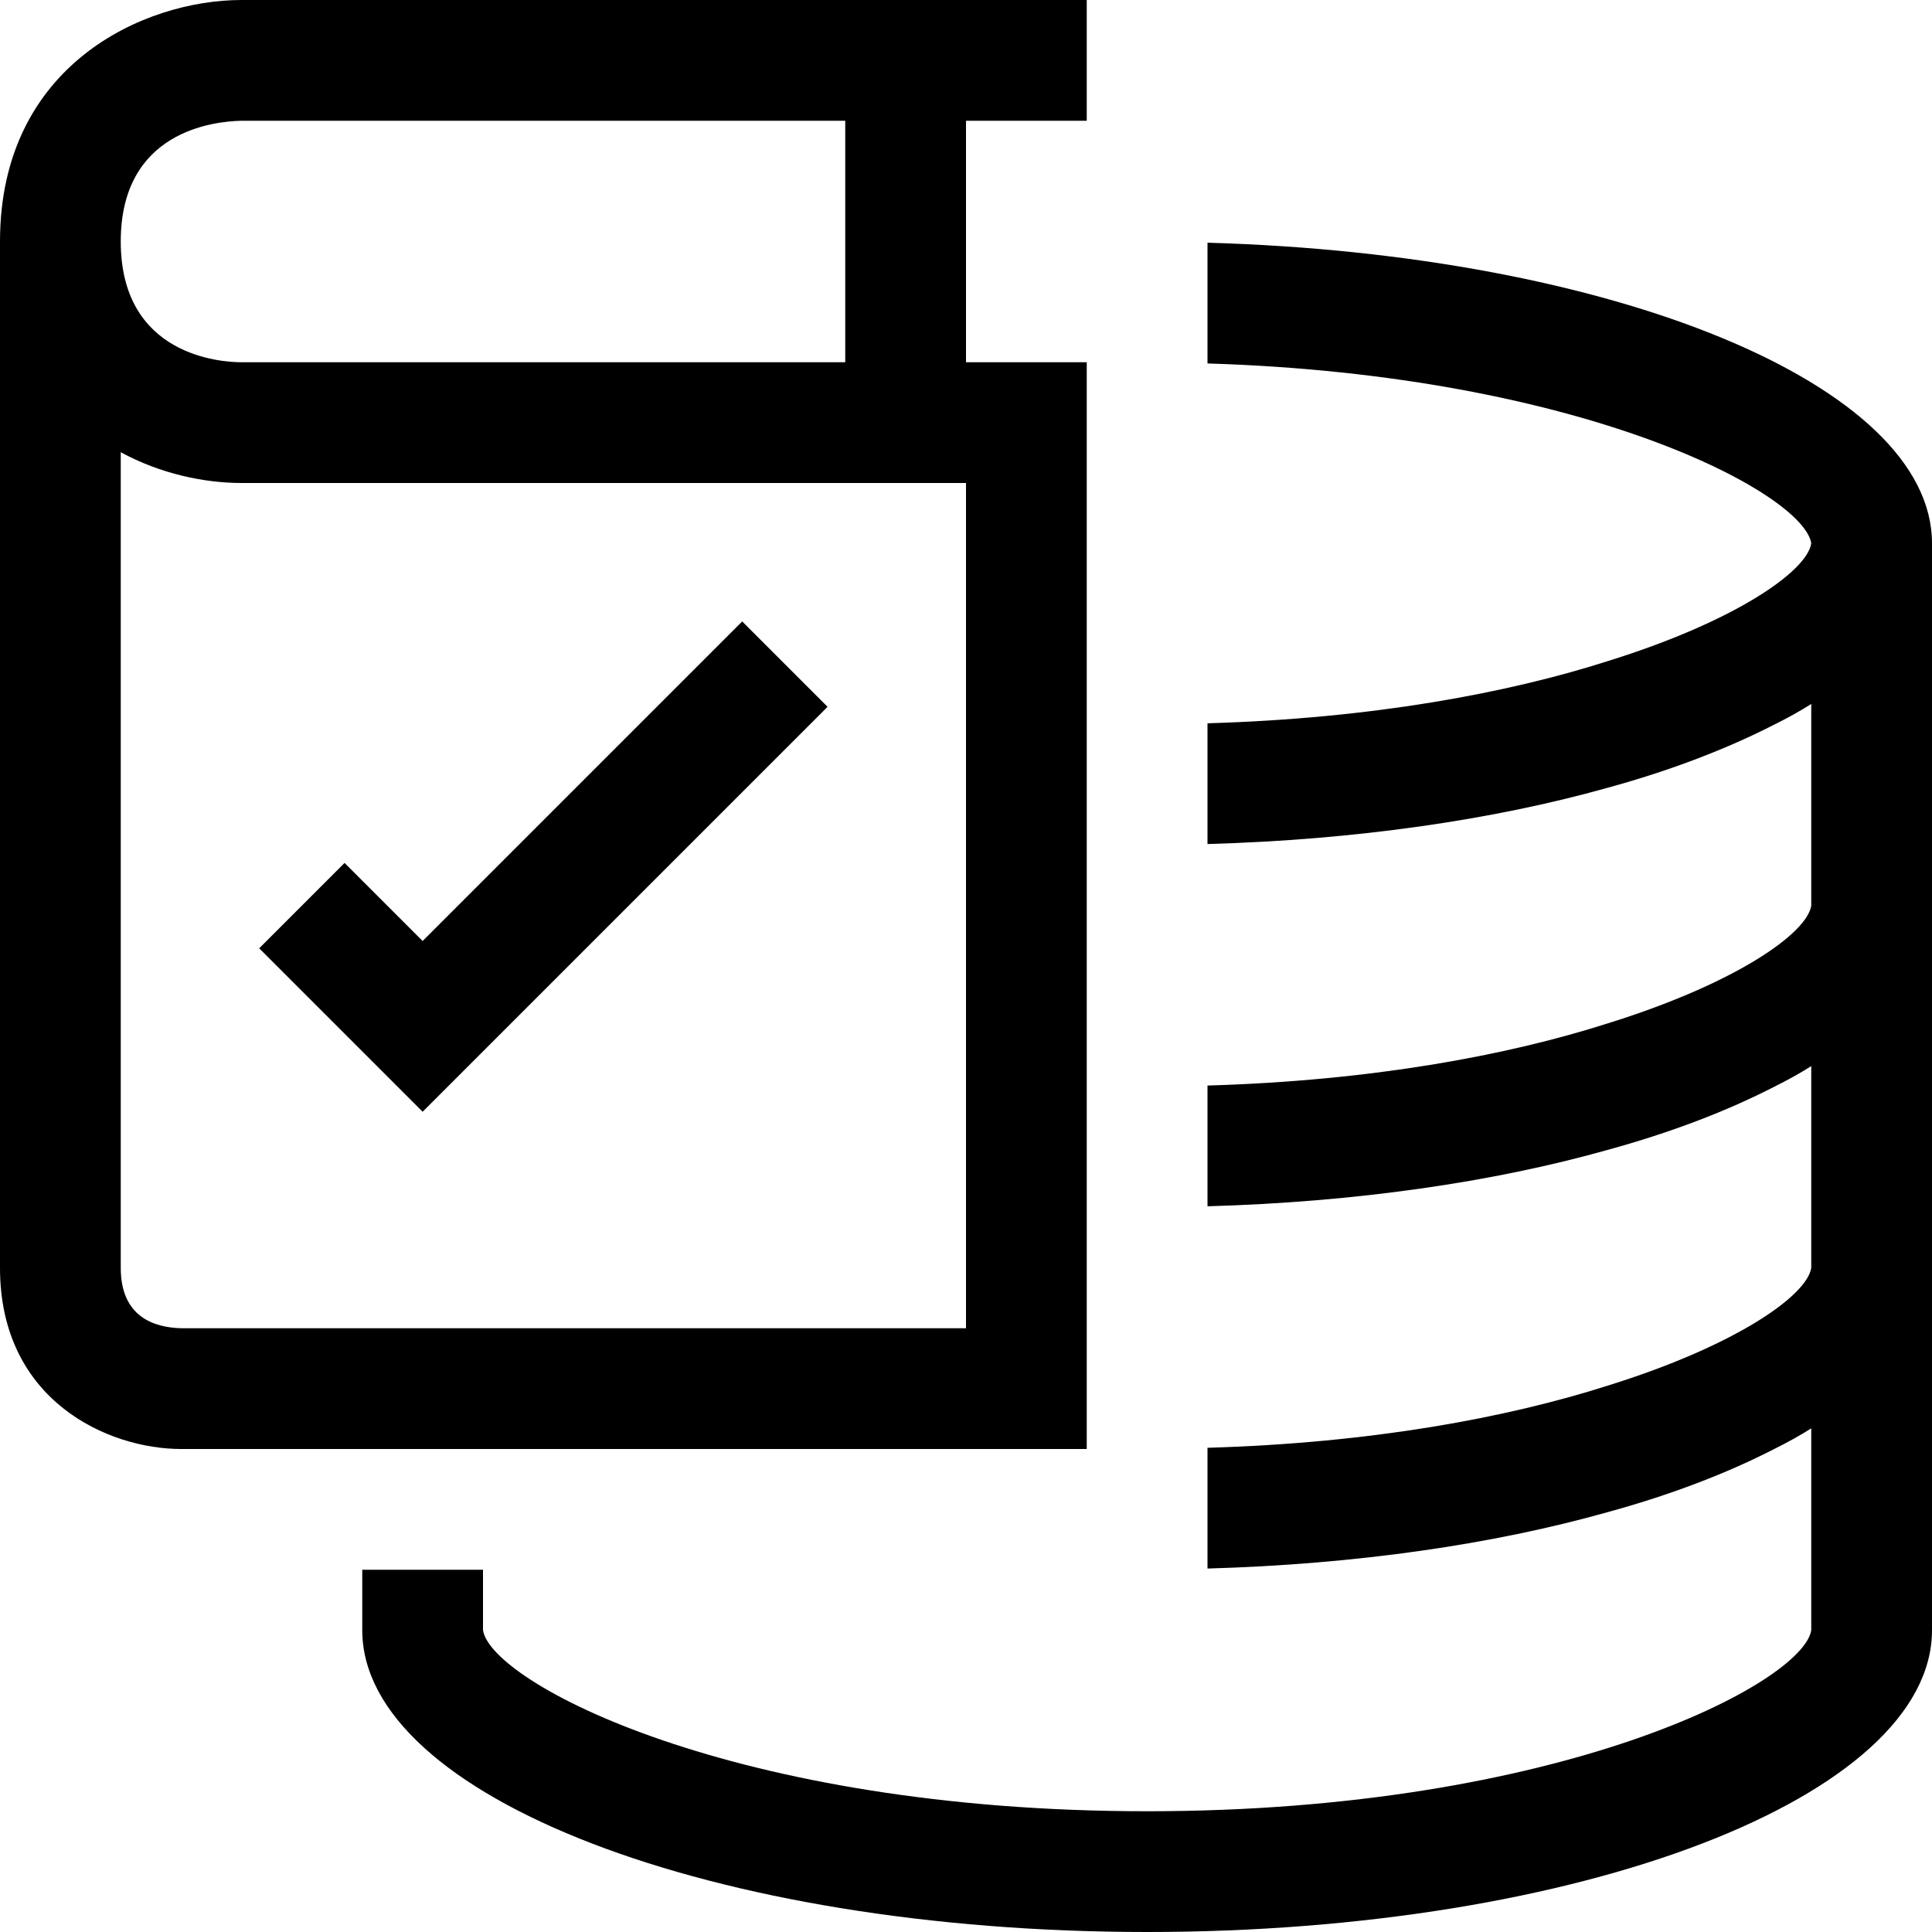 <?xml version="1.0" encoding="utf-8"?>
<!-- Generator: Adobe Illustrator 16.0.0, SVG Export Plug-In . SVG Version: 6.00 Build 0)  -->
<svg xmlns="http://www.w3.org/2000/svg" xmlns:xlink="http://www.w3.org/1999/xlink" version="1.1" id="2575378562_Capa_1_grid" x="0px" y="0px" width="32px" height="32px" viewBox="0 0 32 32" enable-background="new 0 0 32 32" xml:space="preserve">
<g>
	<path d="M18,2V0H4C2.39,0,0,1.07,0,4v17c0,2.2,1.79,3,3,3h15V6h-2V2H18z M4,2h10v4H4C3.67,6,2,5.9,2,4C2,2.17,3.54,2.01,4,2z    M16,22H3.01C2.55,21.99,2,21.811,2,21V7.49C2.66,7.85,3.39,8,4,8h12V22z"/>
</g>
<g>
	<path d="M20,4.02v2C26.24,6.21,29.88,8.18,30,9c-0.07,0.46-1.25,1.29-3.37,1.95c-1.659,0.53-3.899,0.95-6.63,1.03v2   c2.46-0.07,4.73-0.4,6.62-0.93c1.06-0.29,1.989-0.65,2.771-1.05c0.221-0.11,0.42-0.22,0.609-0.34V15   c-0.07,0.46-1.25,1.29-3.37,1.95c-1.659,0.53-3.899,0.95-6.63,1.03v2c2.46-0.07,4.73-0.4,6.62-0.932   c1.06-0.29,1.989-0.648,2.771-1.05c0.221-0.11,0.42-0.22,0.609-0.34V21c-0.07,0.46-1.25,1.29-3.37,1.95   c-1.659,0.53-3.899,0.95-6.63,1.03v2c2.46-0.07,4.73-0.4,6.62-0.932c1.06-0.29,1.989-0.648,2.771-1.05   c0.221-0.11,0.42-0.22,0.609-0.34V27c-0.13,0.87-4.15,3-11,3c-6.85,0-10.87-2.13-11-3v-1H6v1c0,2.76,5.82,5,13,5   c7.18,0,13-2.24,13-5V9C32,6.37,26.71,4.21,20,4.02z"/>
</g>
<g>
	<polygon points="7,18.414 4.293,15.707 5.707,14.293 7,15.586 12.293,10.293 13.707,11.707  "/>
</g>
</svg>
